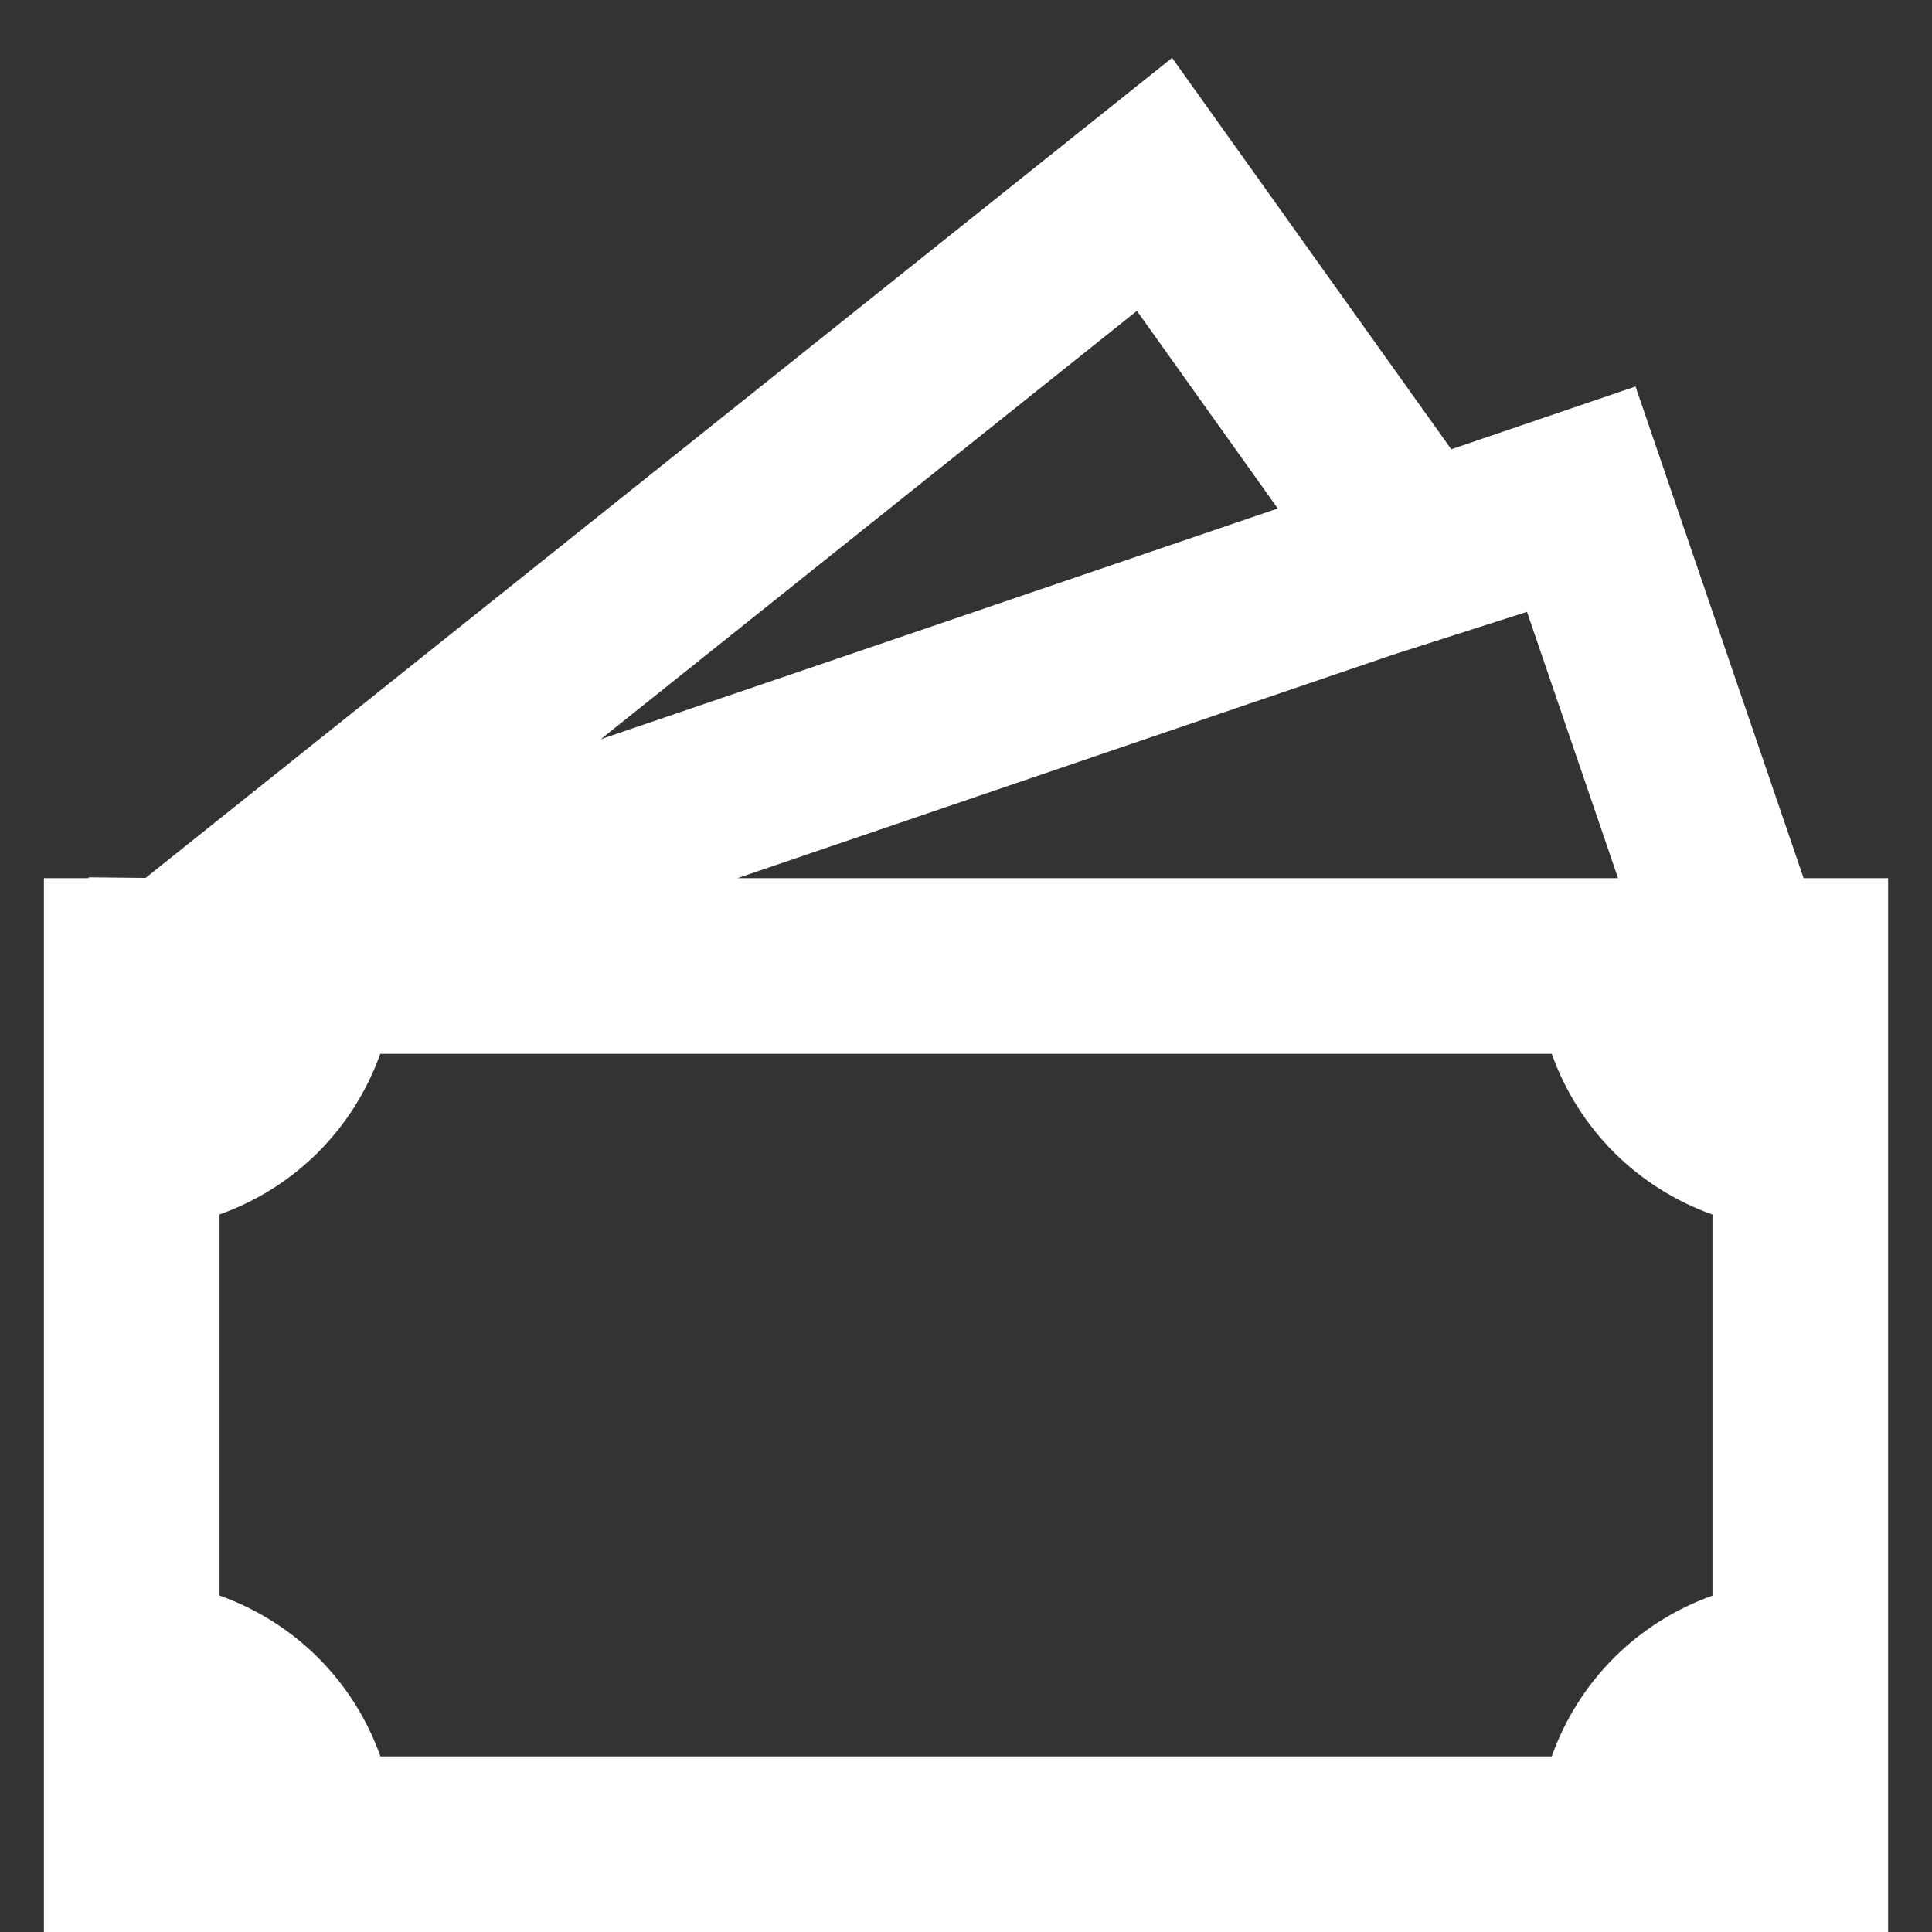 <svg width="22" height="22" viewBox="0 0 22 22" fill="none" xmlns="http://www.w3.org/2000/svg">
<rect x="0" y="0" width="22" height="22" fill="#333333" stroke="none"/>
<path d="M16.526 5.116L13.347 0.659L1.658 9.997L1.01 9.99V10H0.5V22H21.5V10H20.538L18.624 4.401L16.526 5.116ZM18.425 10H8.397L15.866 7.454L17.388 6.967L18.425 10ZM14.55 5.79L6.84 8.418L12.946 3.54L14.55 5.79ZM2.5 18.169V13.829C2.922 13.679 3.305 13.438 3.622 13.121C3.938 12.805 4.18 12.422 4.33 12H17.67C17.82 12.422 18.062 12.805 18.378 13.122C18.695 13.438 19.078 13.68 19.5 13.83V18.17C19.078 18.32 18.695 18.562 18.378 18.878C18.062 19.195 17.82 19.578 17.67 20H4.332C4.182 19.578 3.94 19.194 3.623 18.877C3.306 18.561 2.922 18.319 2.5 18.169Z" fill="white"/>
</svg>

